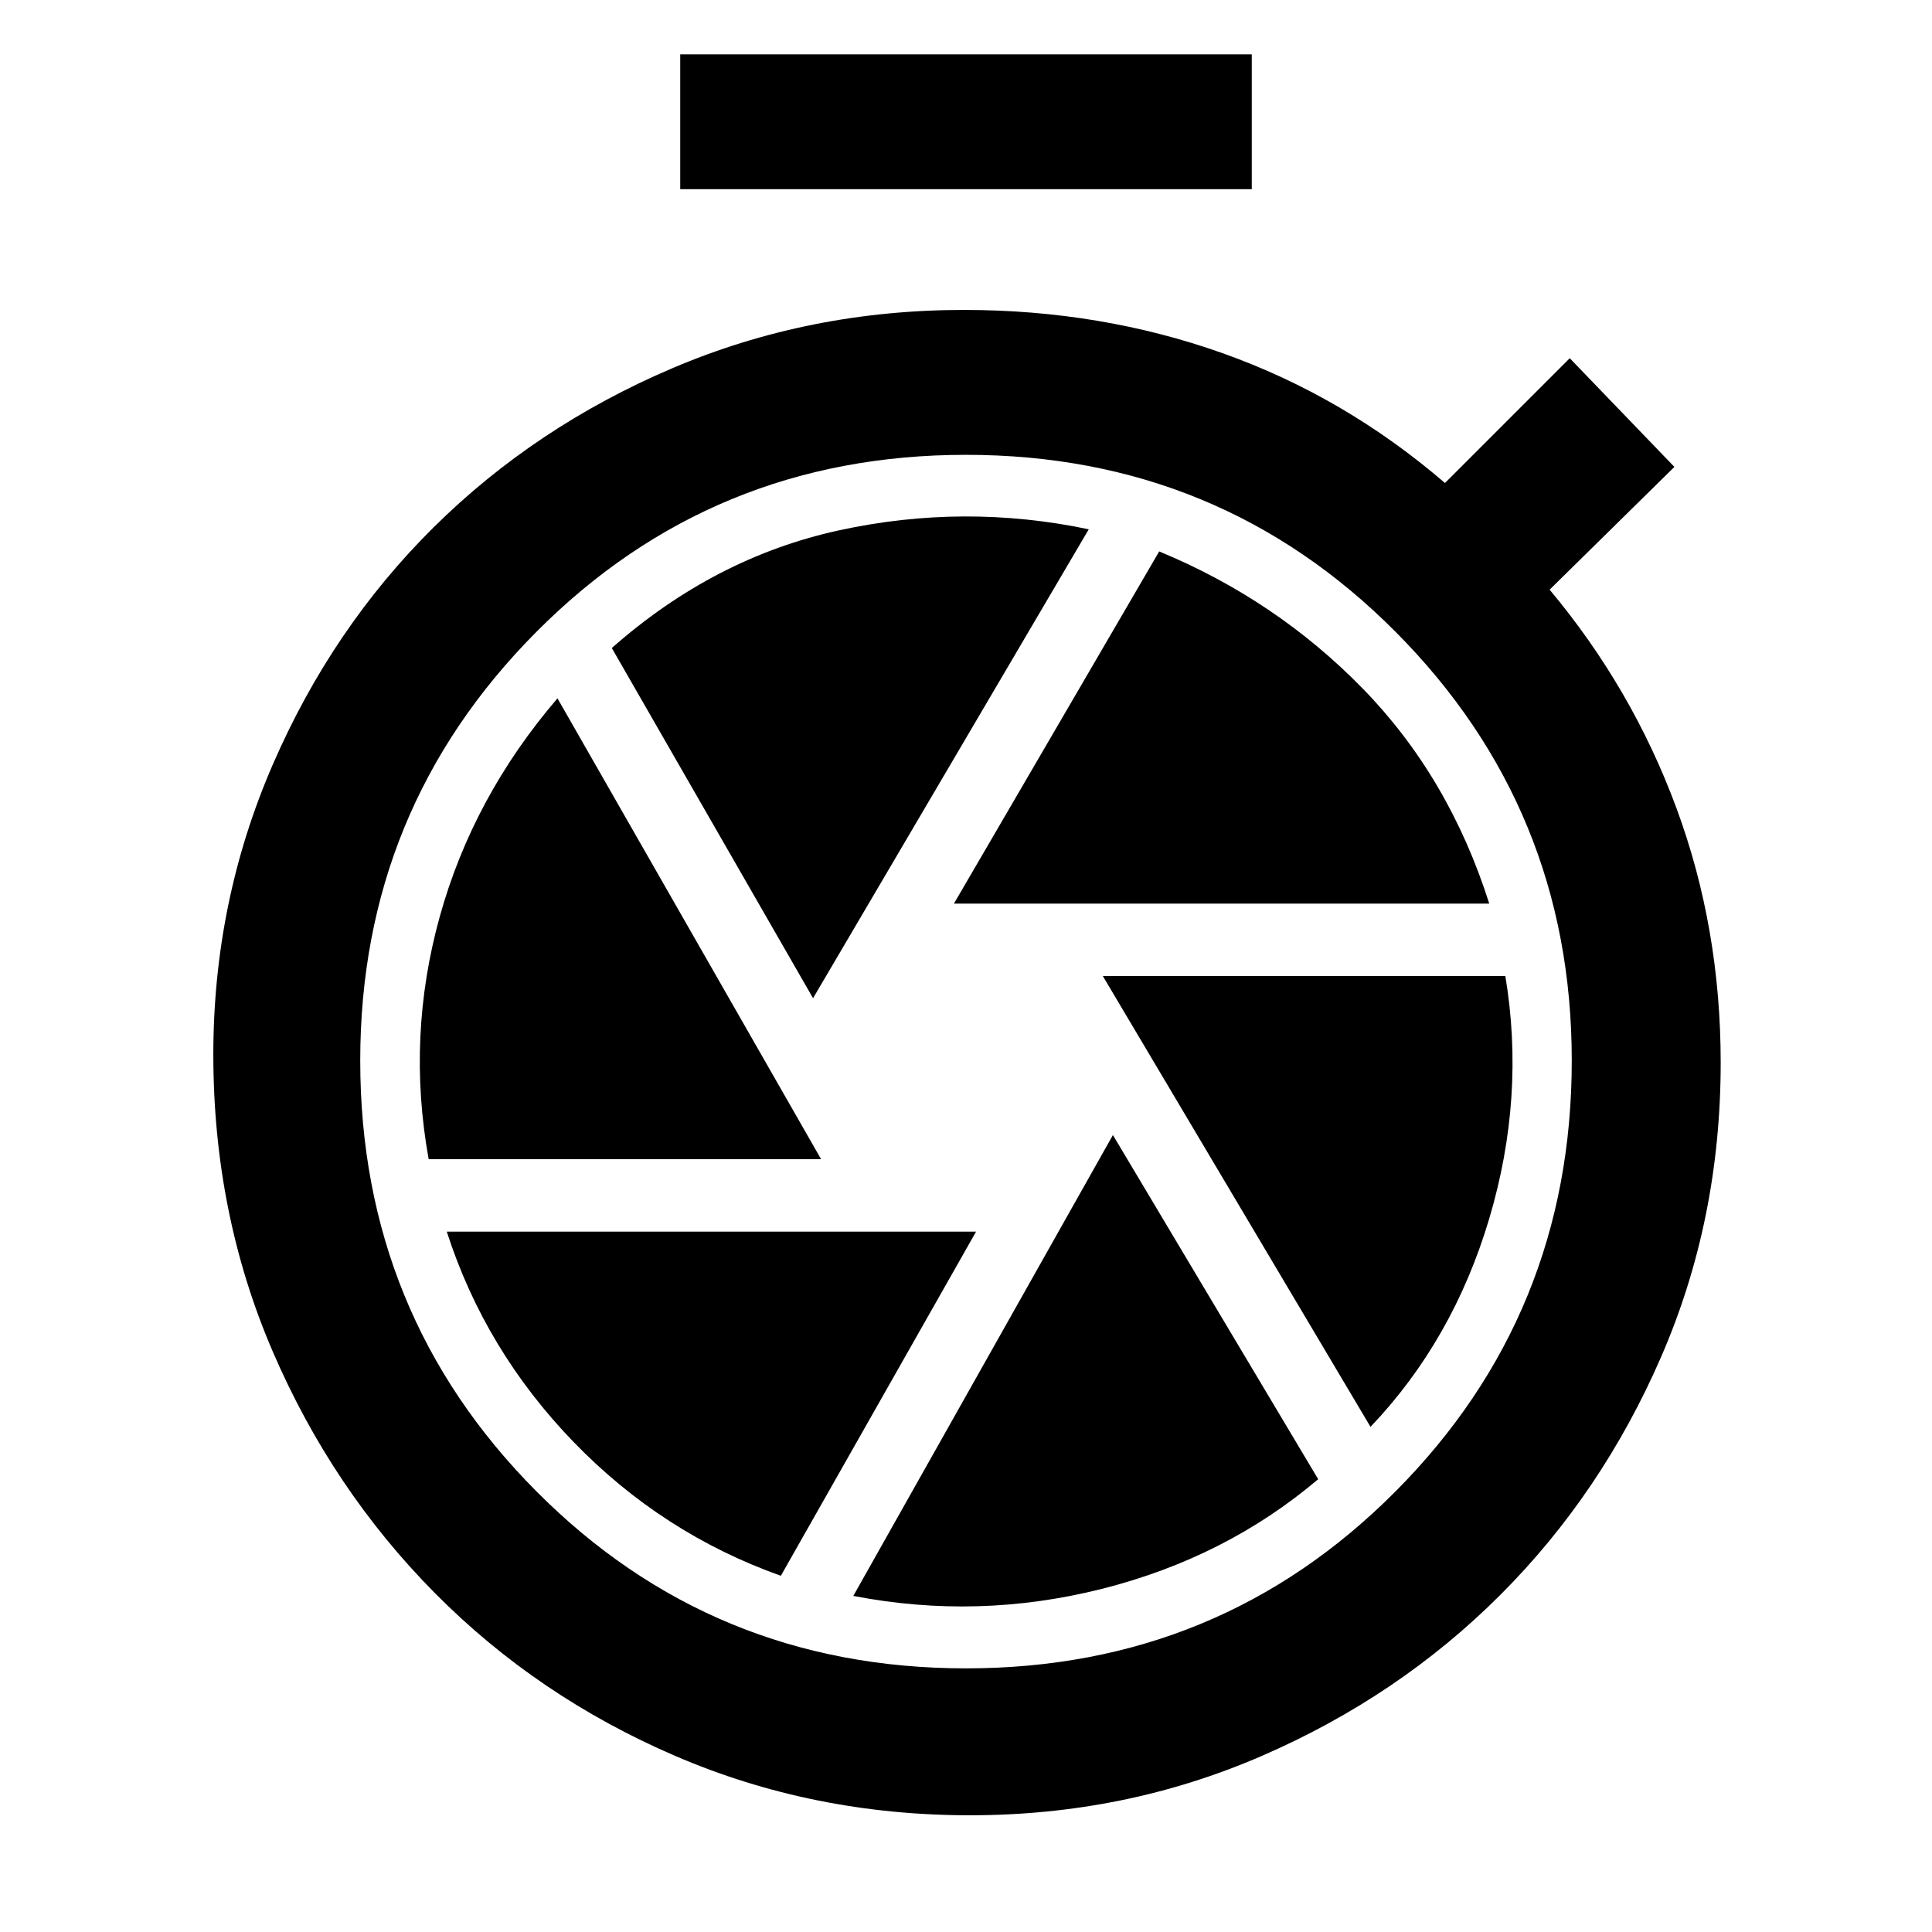 <svg xmlns="http://www.w3.org/2000/svg" height="48" width="48"><path d="M16.9 4.7V1.35h14.2V4.7Zm7.2 40.4q-3.9 0-7.325-1.475-3.425-1.475-5.975-4.05-2.55-2.575-4.025-6Q5.3 30.15 5.3 26.2q0-3.8 1.475-7.2 1.475-3.4 4-5.9Q13.3 10.6 16.7 9.15q3.4-1.45 7.25-1.45 3.4 0 6.425 1.075T35.9 12L39 8.9l2.6 2.7-3.1 3.05q2.05 2.45 3.15 5.425 1.1 2.975 1.1 6.325 0 3.9-1.475 7.3t-4 5.925q-2.525 2.525-5.925 4T24.1 45.1Zm-.1-3.65q6.3 0 10.675-4.4 4.375-4.4 4.375-10.7 0-6.25-4.375-10.65T24 11.3q-6.3 0-10.675 4.4Q8.95 20.1 8.95 26.35q0 6.3 4.375 10.7Q17.7 41.45 24 41.45Zm-.3-19H37q-1-3.15-3.15-5.35-2.15-2.2-5.05-3.4Zm-3.5 2.35 6.85-11.65q-3.1-.65-6.2.025T15.2 16.1Zm-9.55 4h9.75l-6.55-11.45q-2.1 2.45-2.925 5.425-.825 2.975-.275 6.025Zm8.75 10.35 4.85-8.55H11.1q.95 2.95 3.15 5.225 2.2 2.275 5.15 3.325Zm1.8.5q3.1.6 6.175-.175 3.075-.775 5.375-2.725l-5.1-8.55Zm12.85-4.2Q36.1 33.3 37 30.275q.9-3.025.4-6.025h-10Z"/></svg>
